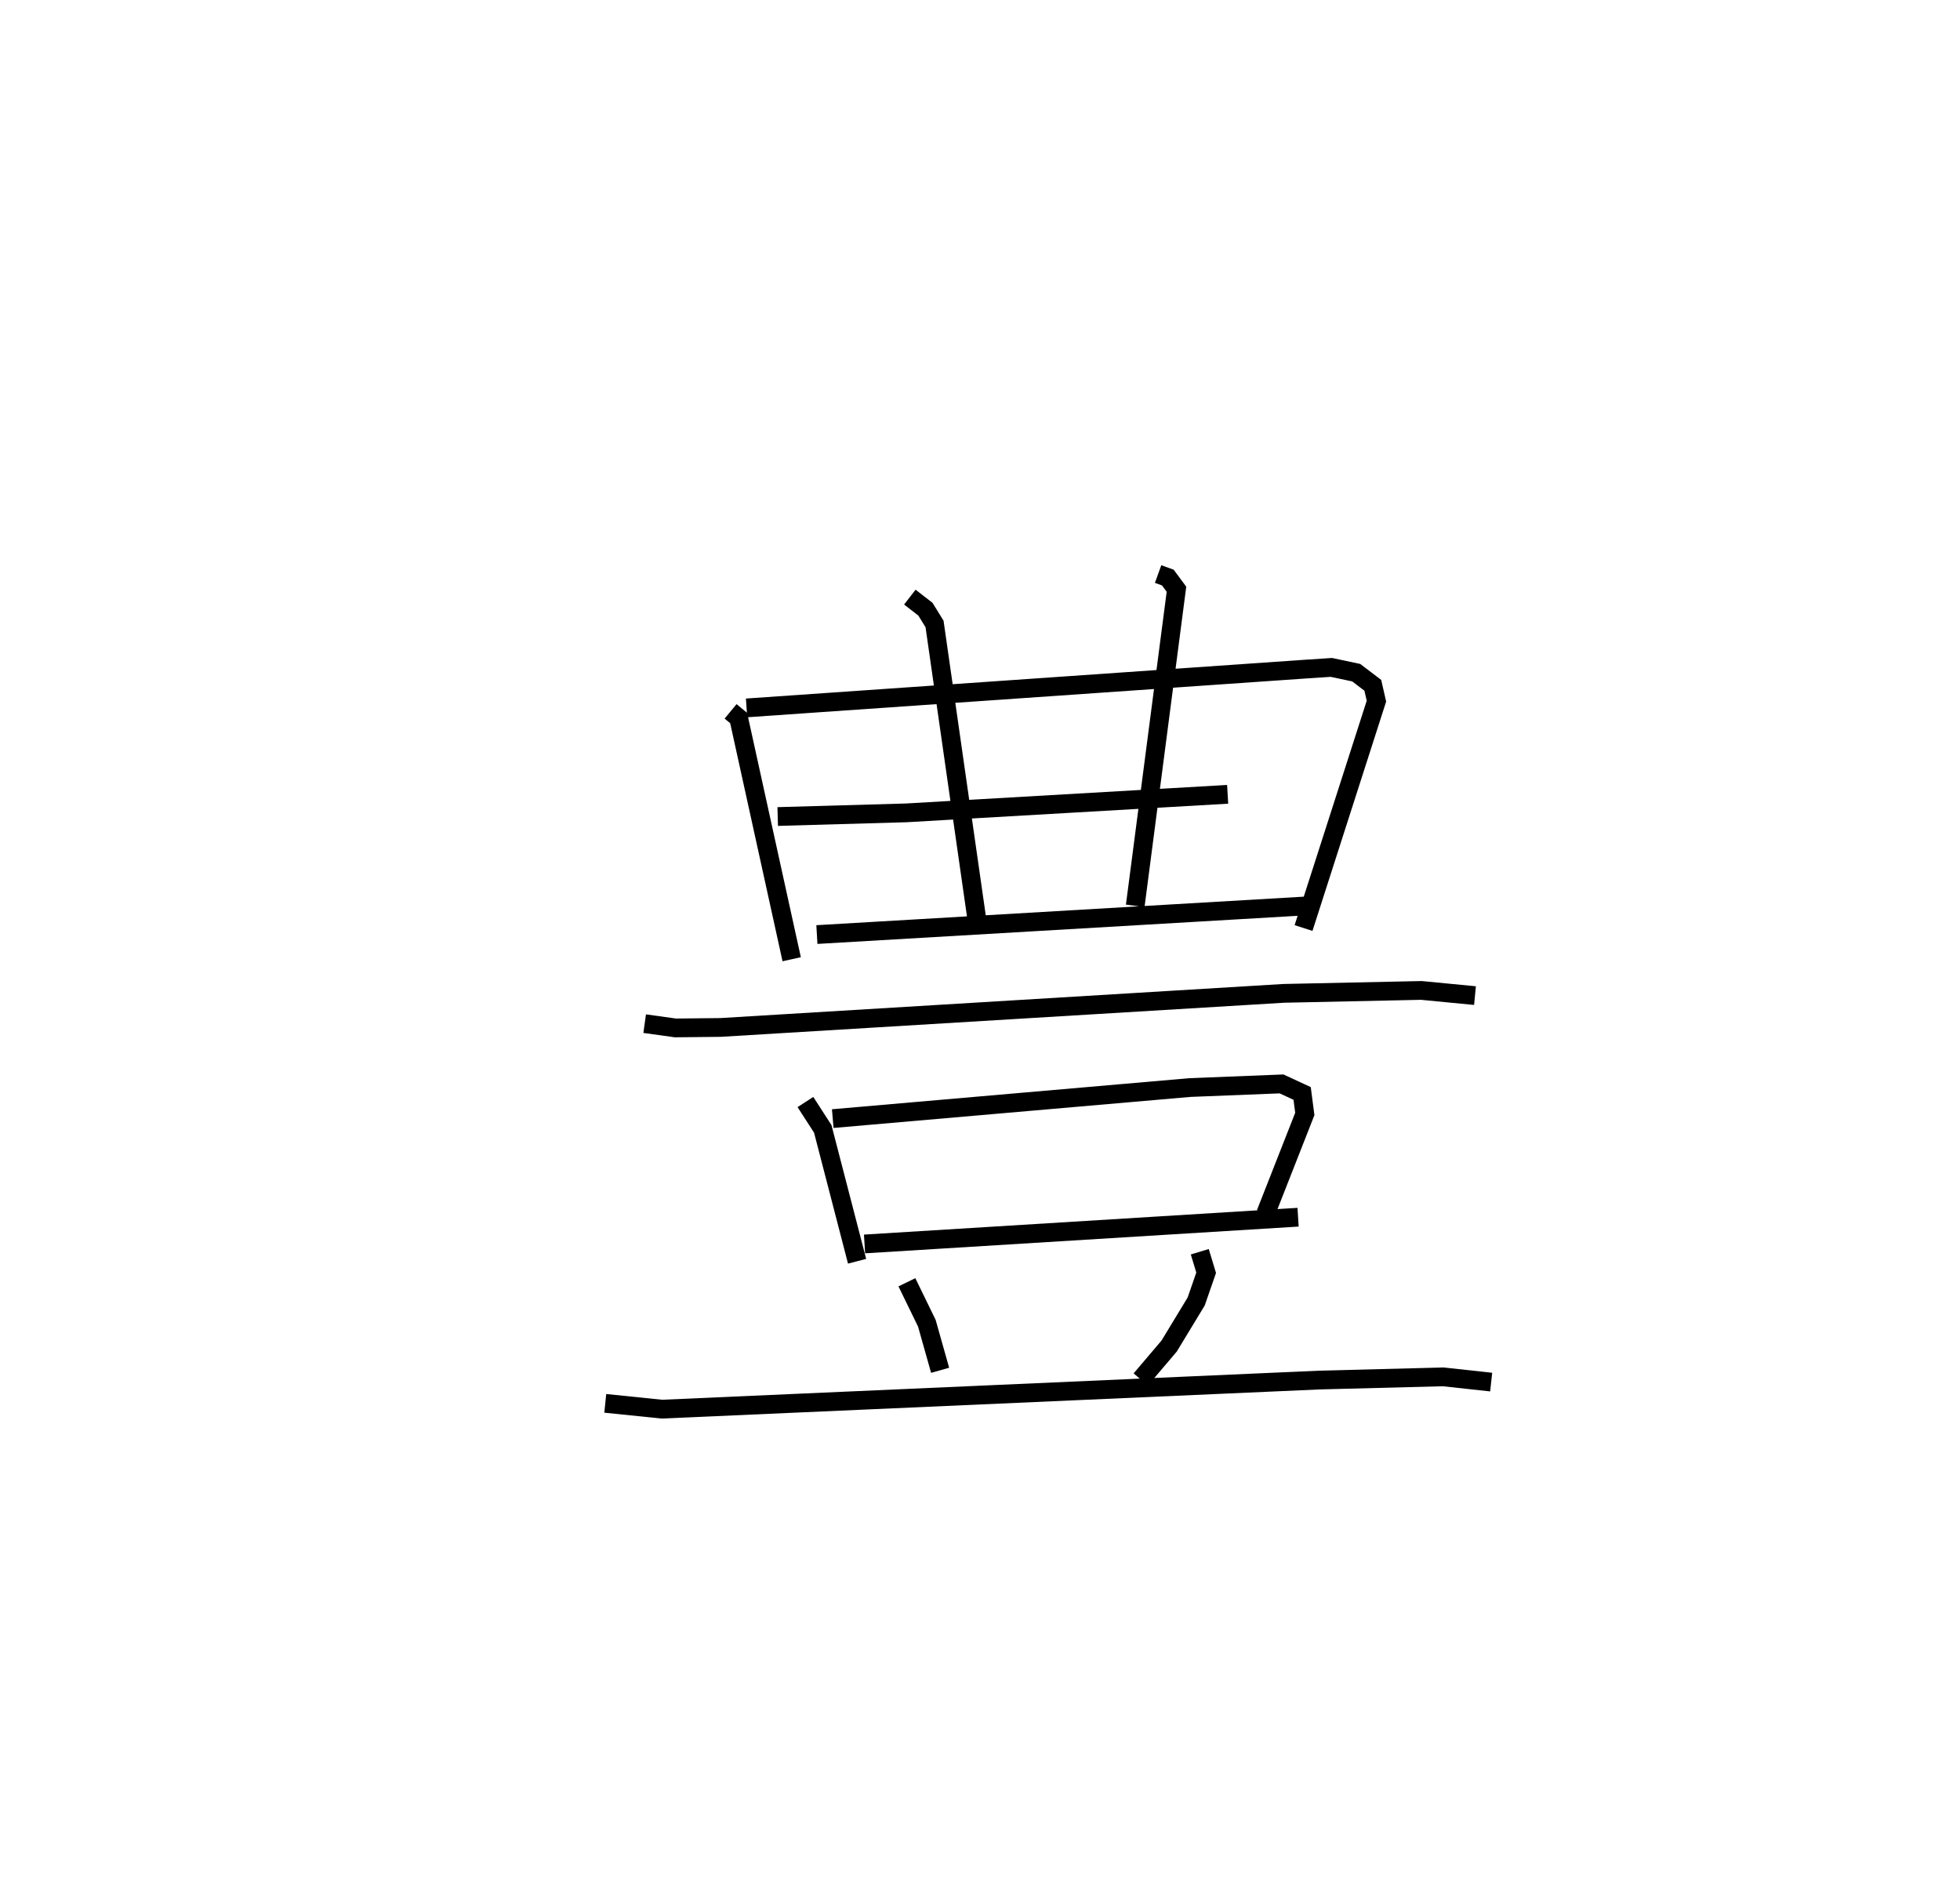 <?xml version="1.0" encoding="utf-8" ?>
<svg baseProfile="full" height="100.128" version="1.1" width="104.518" xmlns="http://www.w3.org/2000/svg" xmlns:ev="http://www.w3.org/2001/xml-events" xmlns:xlink="http://www.w3.org/1999/xlink"><defs /><rect fill="white" height="100.128" width="104.518" x="0" y="0" /><path d="M25,25 m0.0,0.0 m13.959,12.927 l0.43,0.356 2.828,12.86 m-2.406,-13.4 l29.758,-2.065 1.428,-0.094 l1.324,0.281 0.885,0.673 l0.193,0.844 -3.887,12.097 m-28.04,-5.945 l6.855,-0.195 17.138,-0.989 m-21.904,7.477 l26.232,-1.535 m-21.276,-16.456 l0.833,0.645 0.485,0.787 l2.266,15.817 m9.655,-18.479 l0.518,0.187 0.461,0.622 l-2.199,16.88 m-26.159,6.282 l1.638,0.228 2.405,-0.025 l30.036,-1.818 7.338,-0.156 l2.86,0.276 m-35.705,5.674 l0.925,1.433 1.83,7.056 m-1.298,-7.605 l19.043,-1.656 4.89,-0.194 l1.097,0.508 0.143,1.094 l-2.083,5.301 m-21.395,1.63 l23.119,-1.426 m-20.86,3.469 l1.063,2.182 0.709,2.511 m13.846,-6.321 l0.34,1.121 -0.533,1.534 l-1.439,2.372 -1.515,1.782 m-28.555,1.274 l3.021,0.31 35.071,-1.552 l6.591,-0.17 2.558,0.279 " fill="none" stroke="black" stroke-width="1" /></svg>